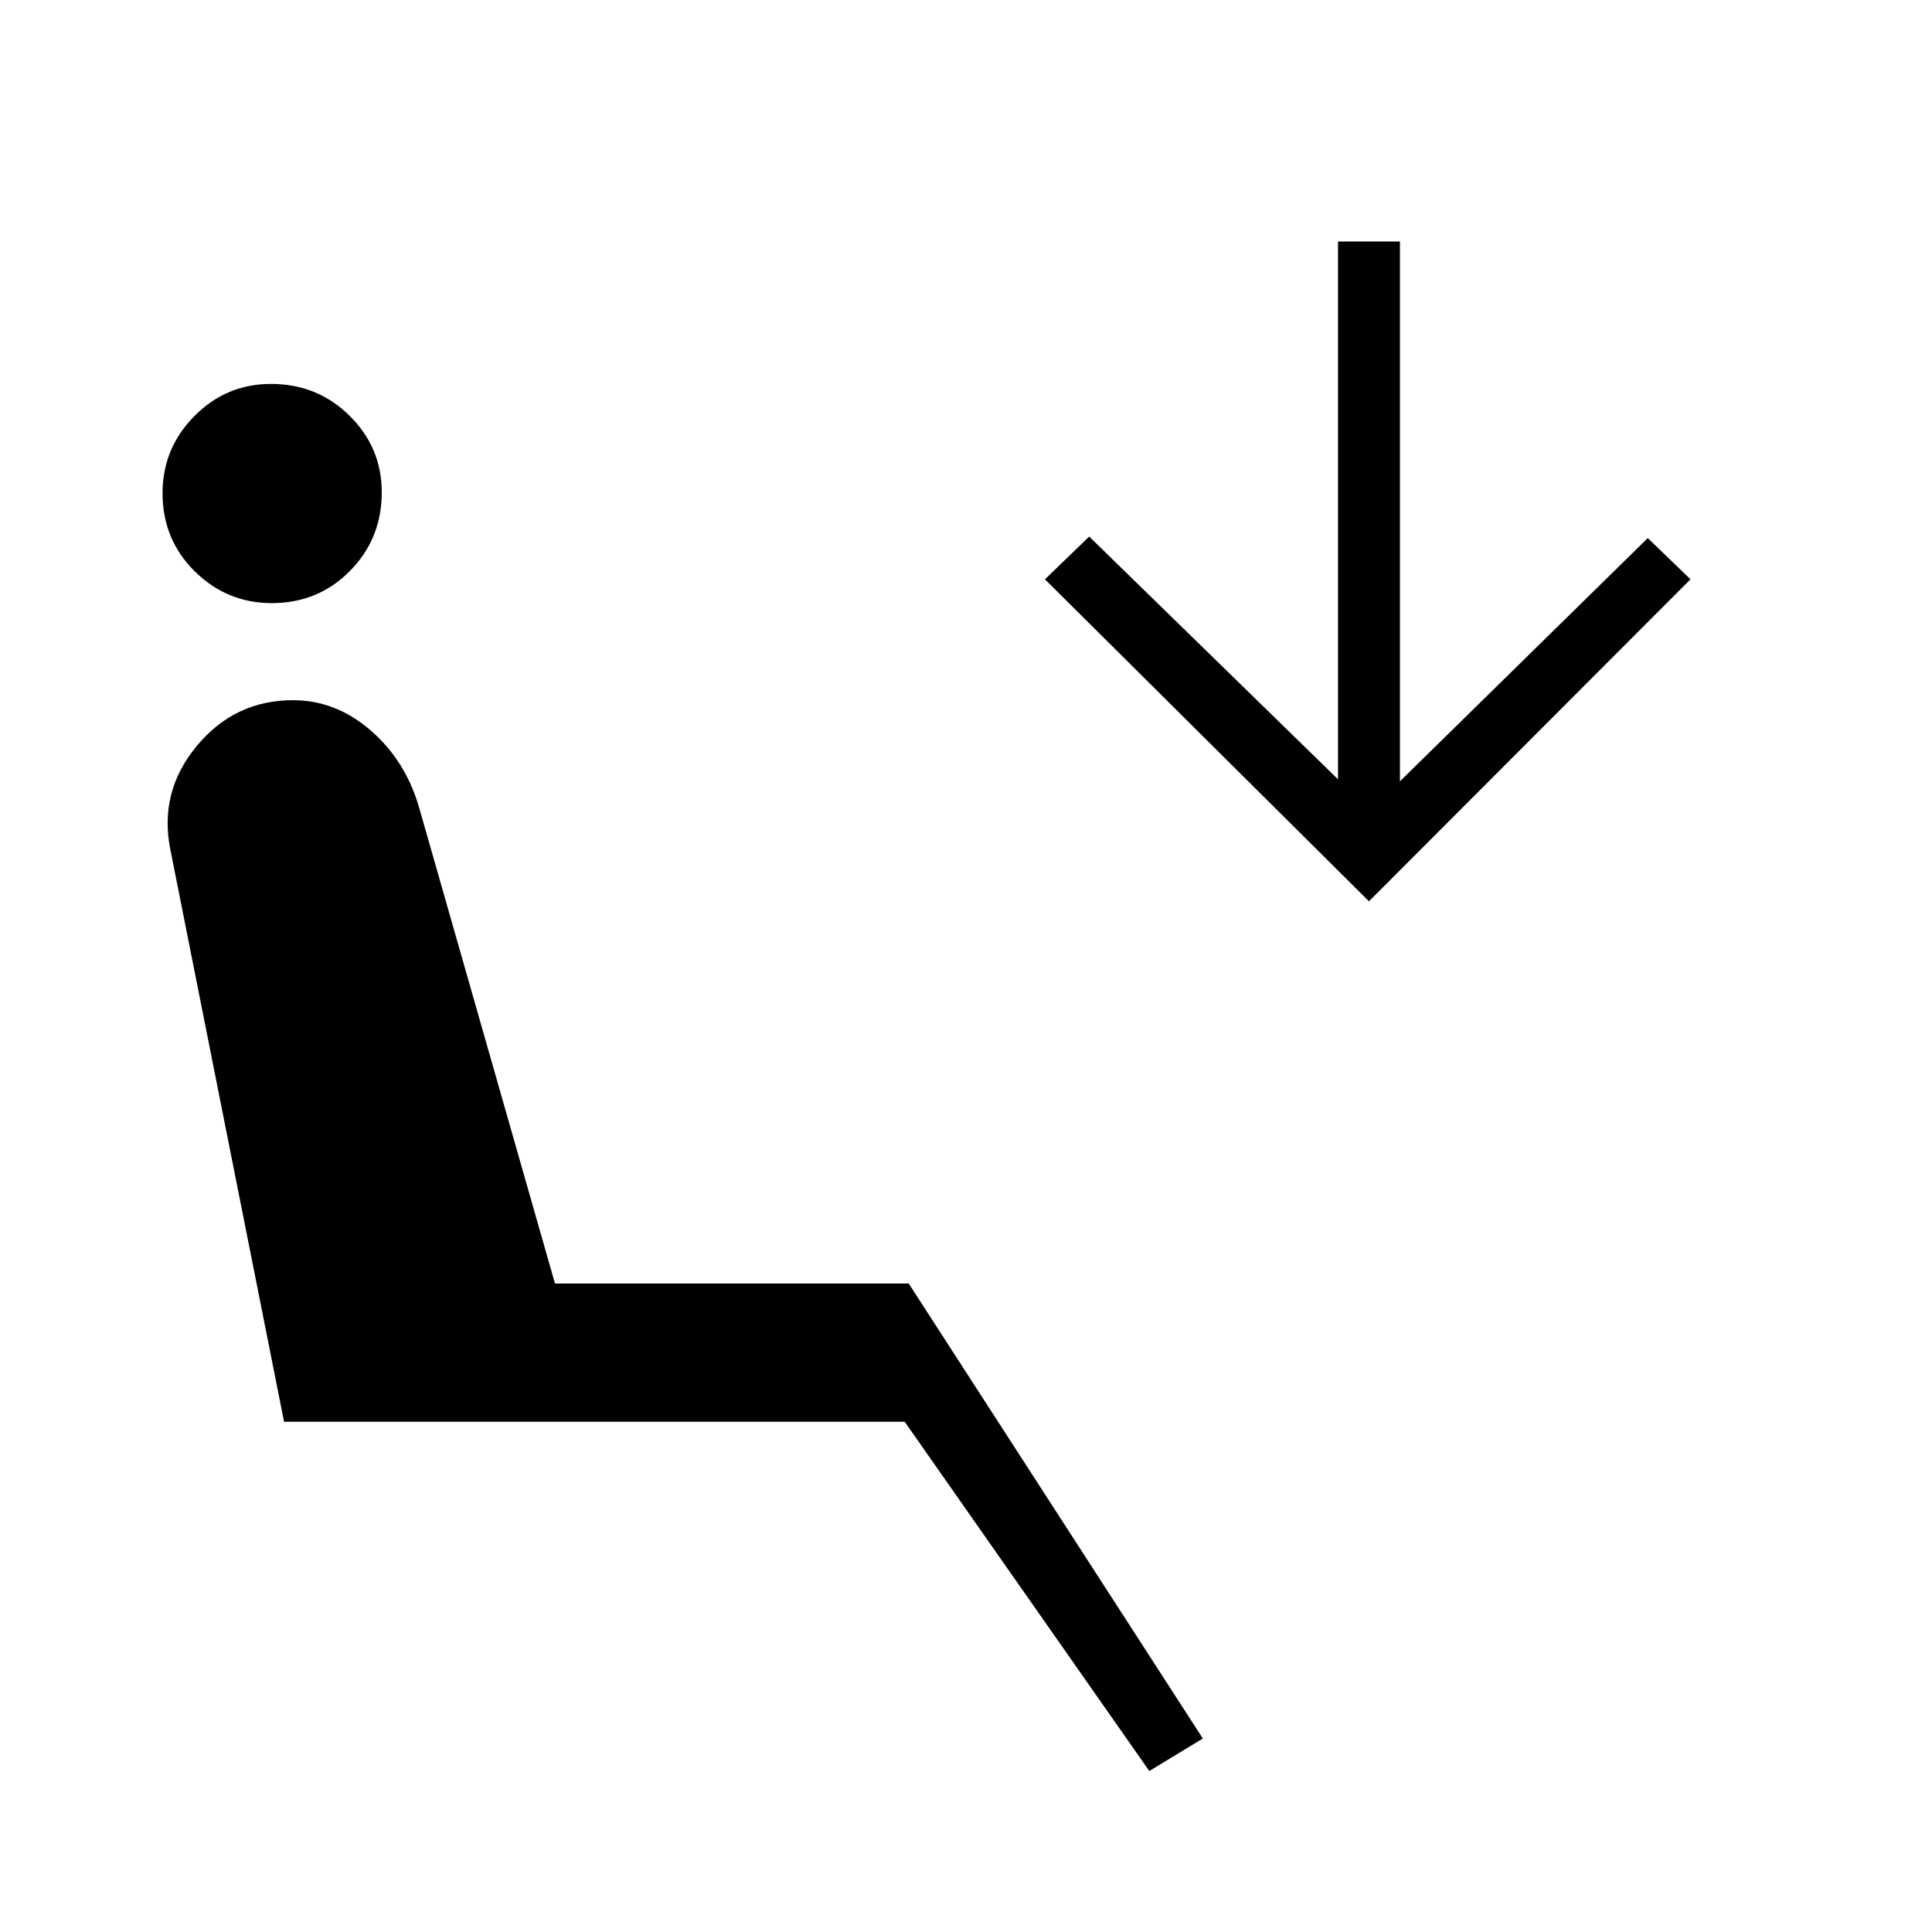 <svg xmlns="http://www.w3.org/2000/svg" width="48" height="48" viewBox="0 -960 960 960"><path d="M571.08-80 449.54-253.54H141.15L84.62-538q-5.7-28.62 13.16-51.35 18.85-22.73 47.84-22.73 21.29 0 38.68 15.12 17.39 15.11 24.08 38.65l67.39 236.08h175.77L597.69-96.15 571.08-80ZM135.05-660.31q-22.28 0-38.28-15.79-16-15.8-16-38.85 0-22.28 15.8-38.28 15.79-16 38.07-16 23.05 0 39.05 15.8 16 15.79 16 38.07 0 23.05-15.79 39.05-15.8 16-38.85 16Zm545.18 148.16-161-160 22-21.23 123.62 120.61V-840h30.77v268.23l123.15-120.85L840-672.15l-159.77 160Z"/></svg>